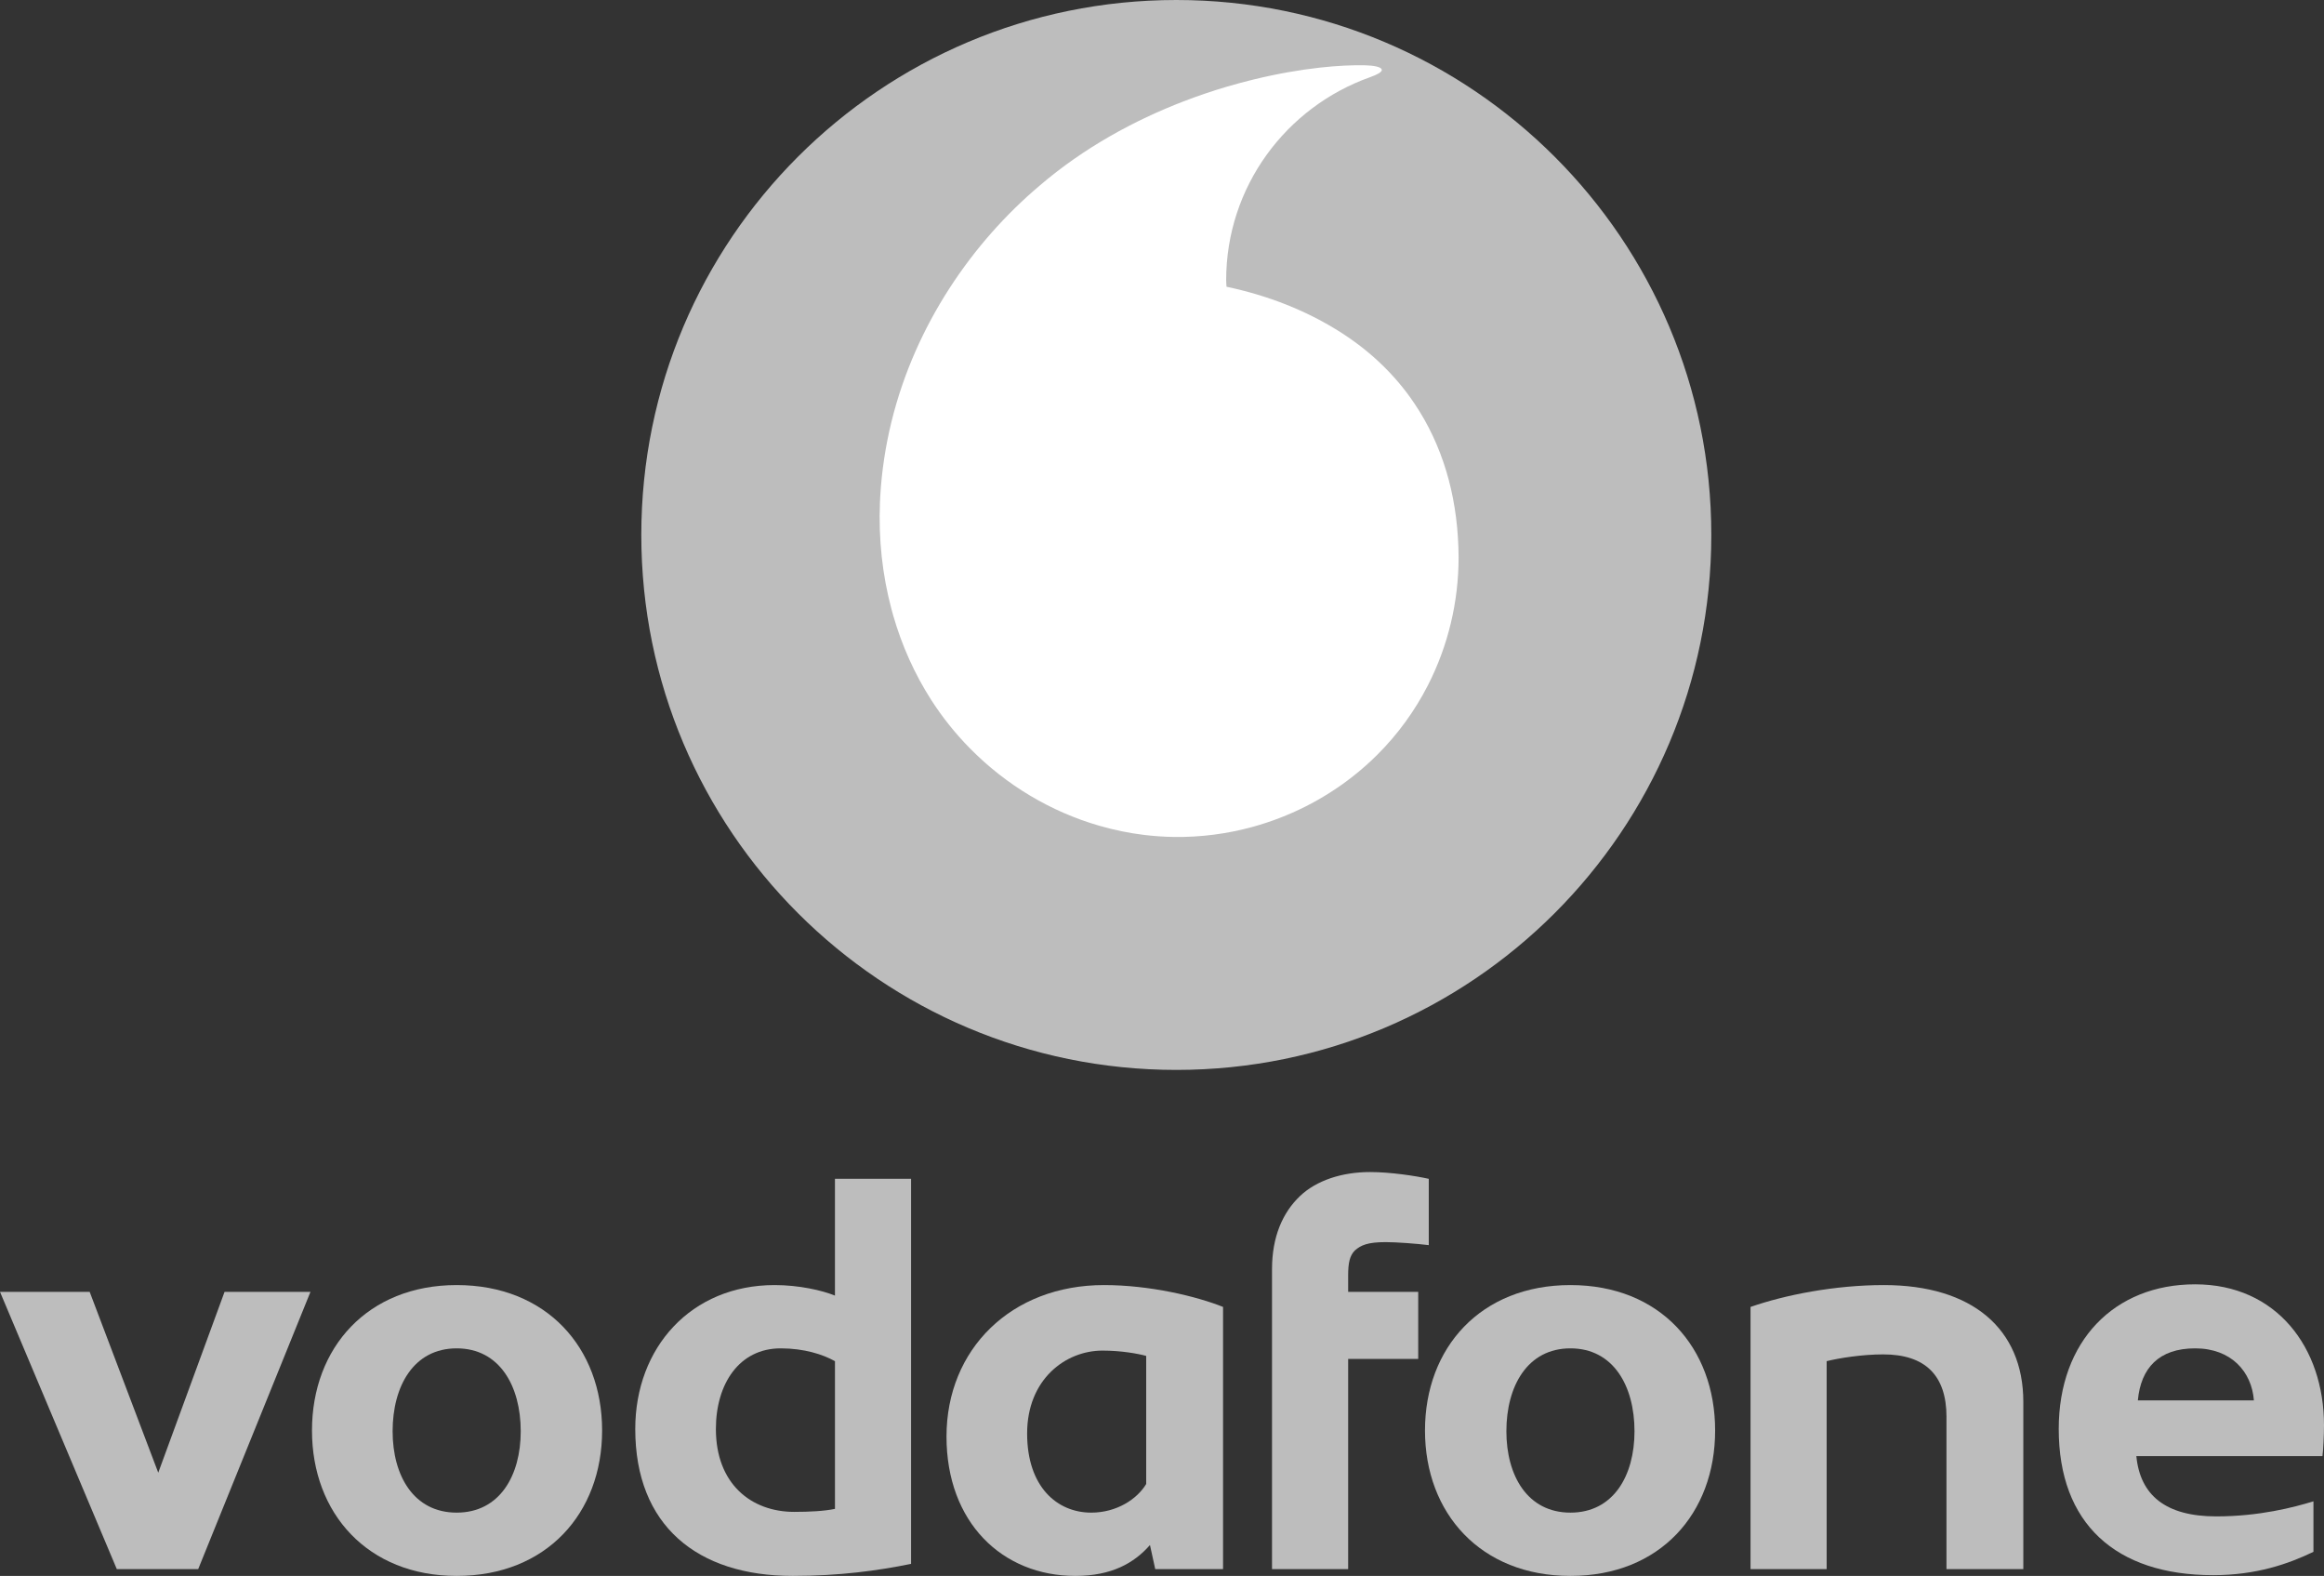 <svg width="118" height="80" viewBox="0 0 118 80" fill="none" xmlns="http://www.w3.org/2000/svg">
<rect x="0" y="0" width="118" height="80" fill="#333333" stroke="none"/>
<path d="M59.728 0C44.725 0 32.562 12.158 32.562 27.156C32.562 42.154 44.725 54.313 59.728 54.313C74.73 54.313 86.891 42.154 86.891 27.156C86.891 12.158 74.73 0 59.728 0Z" fill="#BDBDBD"/>
<path d="M49.239 37.98C51.081 39.854 53.353 41.206 55.809 41.916C56.555 42.133 57.319 42.29 58.093 42.384C58.592 42.445 59.097 42.479 59.603 42.487C60.963 42.507 62.315 42.329 63.612 41.973C65.452 41.465 67.186 40.597 68.692 39.412C69.122 39.075 69.531 38.712 69.92 38.326C70.978 37.275 71.846 36.074 72.508 34.775C73.523 32.785 74.06 30.561 74.06 28.29C74.06 28.117 74.057 27.944 74.049 27.77C74.002 26.407 73.796 25.113 73.43 23.904C73.056 22.671 72.52 21.526 71.819 20.486C71.749 20.38 71.676 20.276 71.603 20.174C70.647 18.844 69.412 17.695 67.901 16.762C66.323 15.786 64.457 15.017 62.276 14.556C62.27 14.449 62.258 14.34 62.258 14.227C62.258 9.476 65.302 5.43 69.572 3.916C69.971 3.774 70.143 3.657 70.161 3.565C70.162 3.56 70.158 3.532 70.156 3.525C70.114 3.394 69.738 3.324 69.321 3.315C68.676 3.3 67.897 3.335 67.021 3.432C66.008 3.544 64.862 3.74 63.643 4.037C63.199 4.146 62.743 4.268 62.28 4.404C61.564 4.616 60.832 4.863 60.092 5.147C57.609 6.103 55.043 7.488 52.778 9.431C49.38 12.305 46.481 16.468 45.268 21.394C44.964 22.628 44.766 23.908 44.692 25.229C44.687 25.323 44.682 25.415 44.679 25.509C44.641 26.43 44.671 27.351 44.769 28.262C44.866 29.155 45.028 30.038 45.258 30.899C45.287 31.016 45.32 31.131 45.353 31.247C45.79 32.764 46.435 34.214 47.29 35.544C47.85 36.412 48.499 37.229 49.239 37.98Z" fill="white"/>
<path d="M4.553 65.579L8.035 74.76L11.402 65.579H15.764L10.063 79.655H5.931L0 65.579H4.553Z" fill="#BDBDBD"/>
<path d="M23.187 80C18.672 80 15.841 76.826 15.841 72.618C15.841 68.41 18.672 65.235 23.187 65.235C27.74 65.235 30.572 68.409 30.572 72.618C30.572 76.826 27.74 80 23.187 80ZM23.187 68.448C21.006 68.448 19.935 70.362 19.935 72.656C19.935 74.912 21.006 76.787 23.187 76.787C25.368 76.787 26.44 74.912 26.44 72.656C26.439 70.361 25.368 68.448 23.187 68.448Z" fill="#BDBDBD"/>
<path d="M46.259 59.842V79.388C44.575 79.732 42.624 80 40.252 80C35.392 80 32.255 77.437 32.255 72.54C32.255 68.41 35.087 65.235 39.333 65.235C40.557 65.235 41.743 65.502 42.394 65.77V59.841H46.259V59.842ZM42.394 69.099C41.782 68.754 40.826 68.448 39.639 68.448C37.535 68.448 36.349 70.246 36.349 72.541C36.349 75.334 38.148 76.749 40.328 76.749C41.094 76.749 41.859 76.71 42.395 76.596V69.099H42.394Z" fill="#BDBDBD"/>
<path d="M48.058 72.923C48.058 68.486 51.349 65.235 56.055 65.235C58.389 65.235 60.761 65.809 62.1 66.345V79.656H58.657L58.389 78.432C57.585 79.35 56.437 80 54.601 80C50.888 80 48.058 77.284 48.058 72.923ZM58.197 68.831C57.776 68.716 56.934 68.562 55.978 68.562C54.103 68.562 52.152 70.017 52.152 72.77C52.152 75.487 53.682 76.787 55.404 76.787C56.704 76.787 57.738 76.098 58.197 75.334V68.831Z" fill="#BDBDBD"/>
<path d="M69.561 59.498C70.594 59.498 71.856 59.689 72.545 59.842V63.208C71.933 63.132 70.9 63.055 70.364 63.055C69.445 63.055 69.102 63.208 68.795 63.476C68.527 63.743 68.452 64.126 68.452 64.738V65.579H72.009V68.984H68.452V79.656H64.586V64.432C64.586 62.787 65.122 61.563 66.002 60.721C66.844 59.918 68.145 59.498 69.561 59.498Z" fill="#BDBDBD"/>
<path d="M79.738 80C75.185 80 72.353 76.826 72.353 72.618C72.353 68.41 75.185 65.235 79.738 65.235C84.291 65.235 87.085 68.409 87.085 72.618C87.085 76.826 84.291 80 79.738 80ZM79.738 68.448C77.557 68.448 76.486 70.362 76.486 72.656C76.486 74.912 77.557 76.787 79.738 76.787C81.92 76.787 82.991 74.912 82.991 72.656C82.991 70.361 81.92 68.448 79.738 68.448Z" fill="#BDBDBD"/>
<path d="M98.832 71.929C98.832 69.826 97.76 68.754 95.617 68.754C94.546 68.754 93.36 68.945 92.748 69.098V79.655H88.883V66.345C90.642 65.732 93.169 65.235 95.655 65.235C100.131 65.235 102.733 67.454 102.733 71.164V79.655H98.831V71.929H98.832Z" fill="#BDBDBD"/>
<path d="M104.531 72.541C104.531 68.066 107.362 65.197 111.457 65.197C115.589 65.197 118 68.41 118 72.35C118 72.885 117.961 73.612 117.922 73.918H108.472C108.664 75.907 109.965 76.978 112.528 76.978C114.71 76.978 116.469 76.519 117.464 76.213V78.776C116.201 79.388 114.556 79.962 112.375 79.962C107.401 79.962 104.531 77.323 104.531 72.541ZM114.441 71.088C114.327 69.634 113.294 68.448 111.457 68.448C109.619 68.448 108.702 69.443 108.548 71.088H114.441Z" fill="#BDBDBD"/>
</svg>
